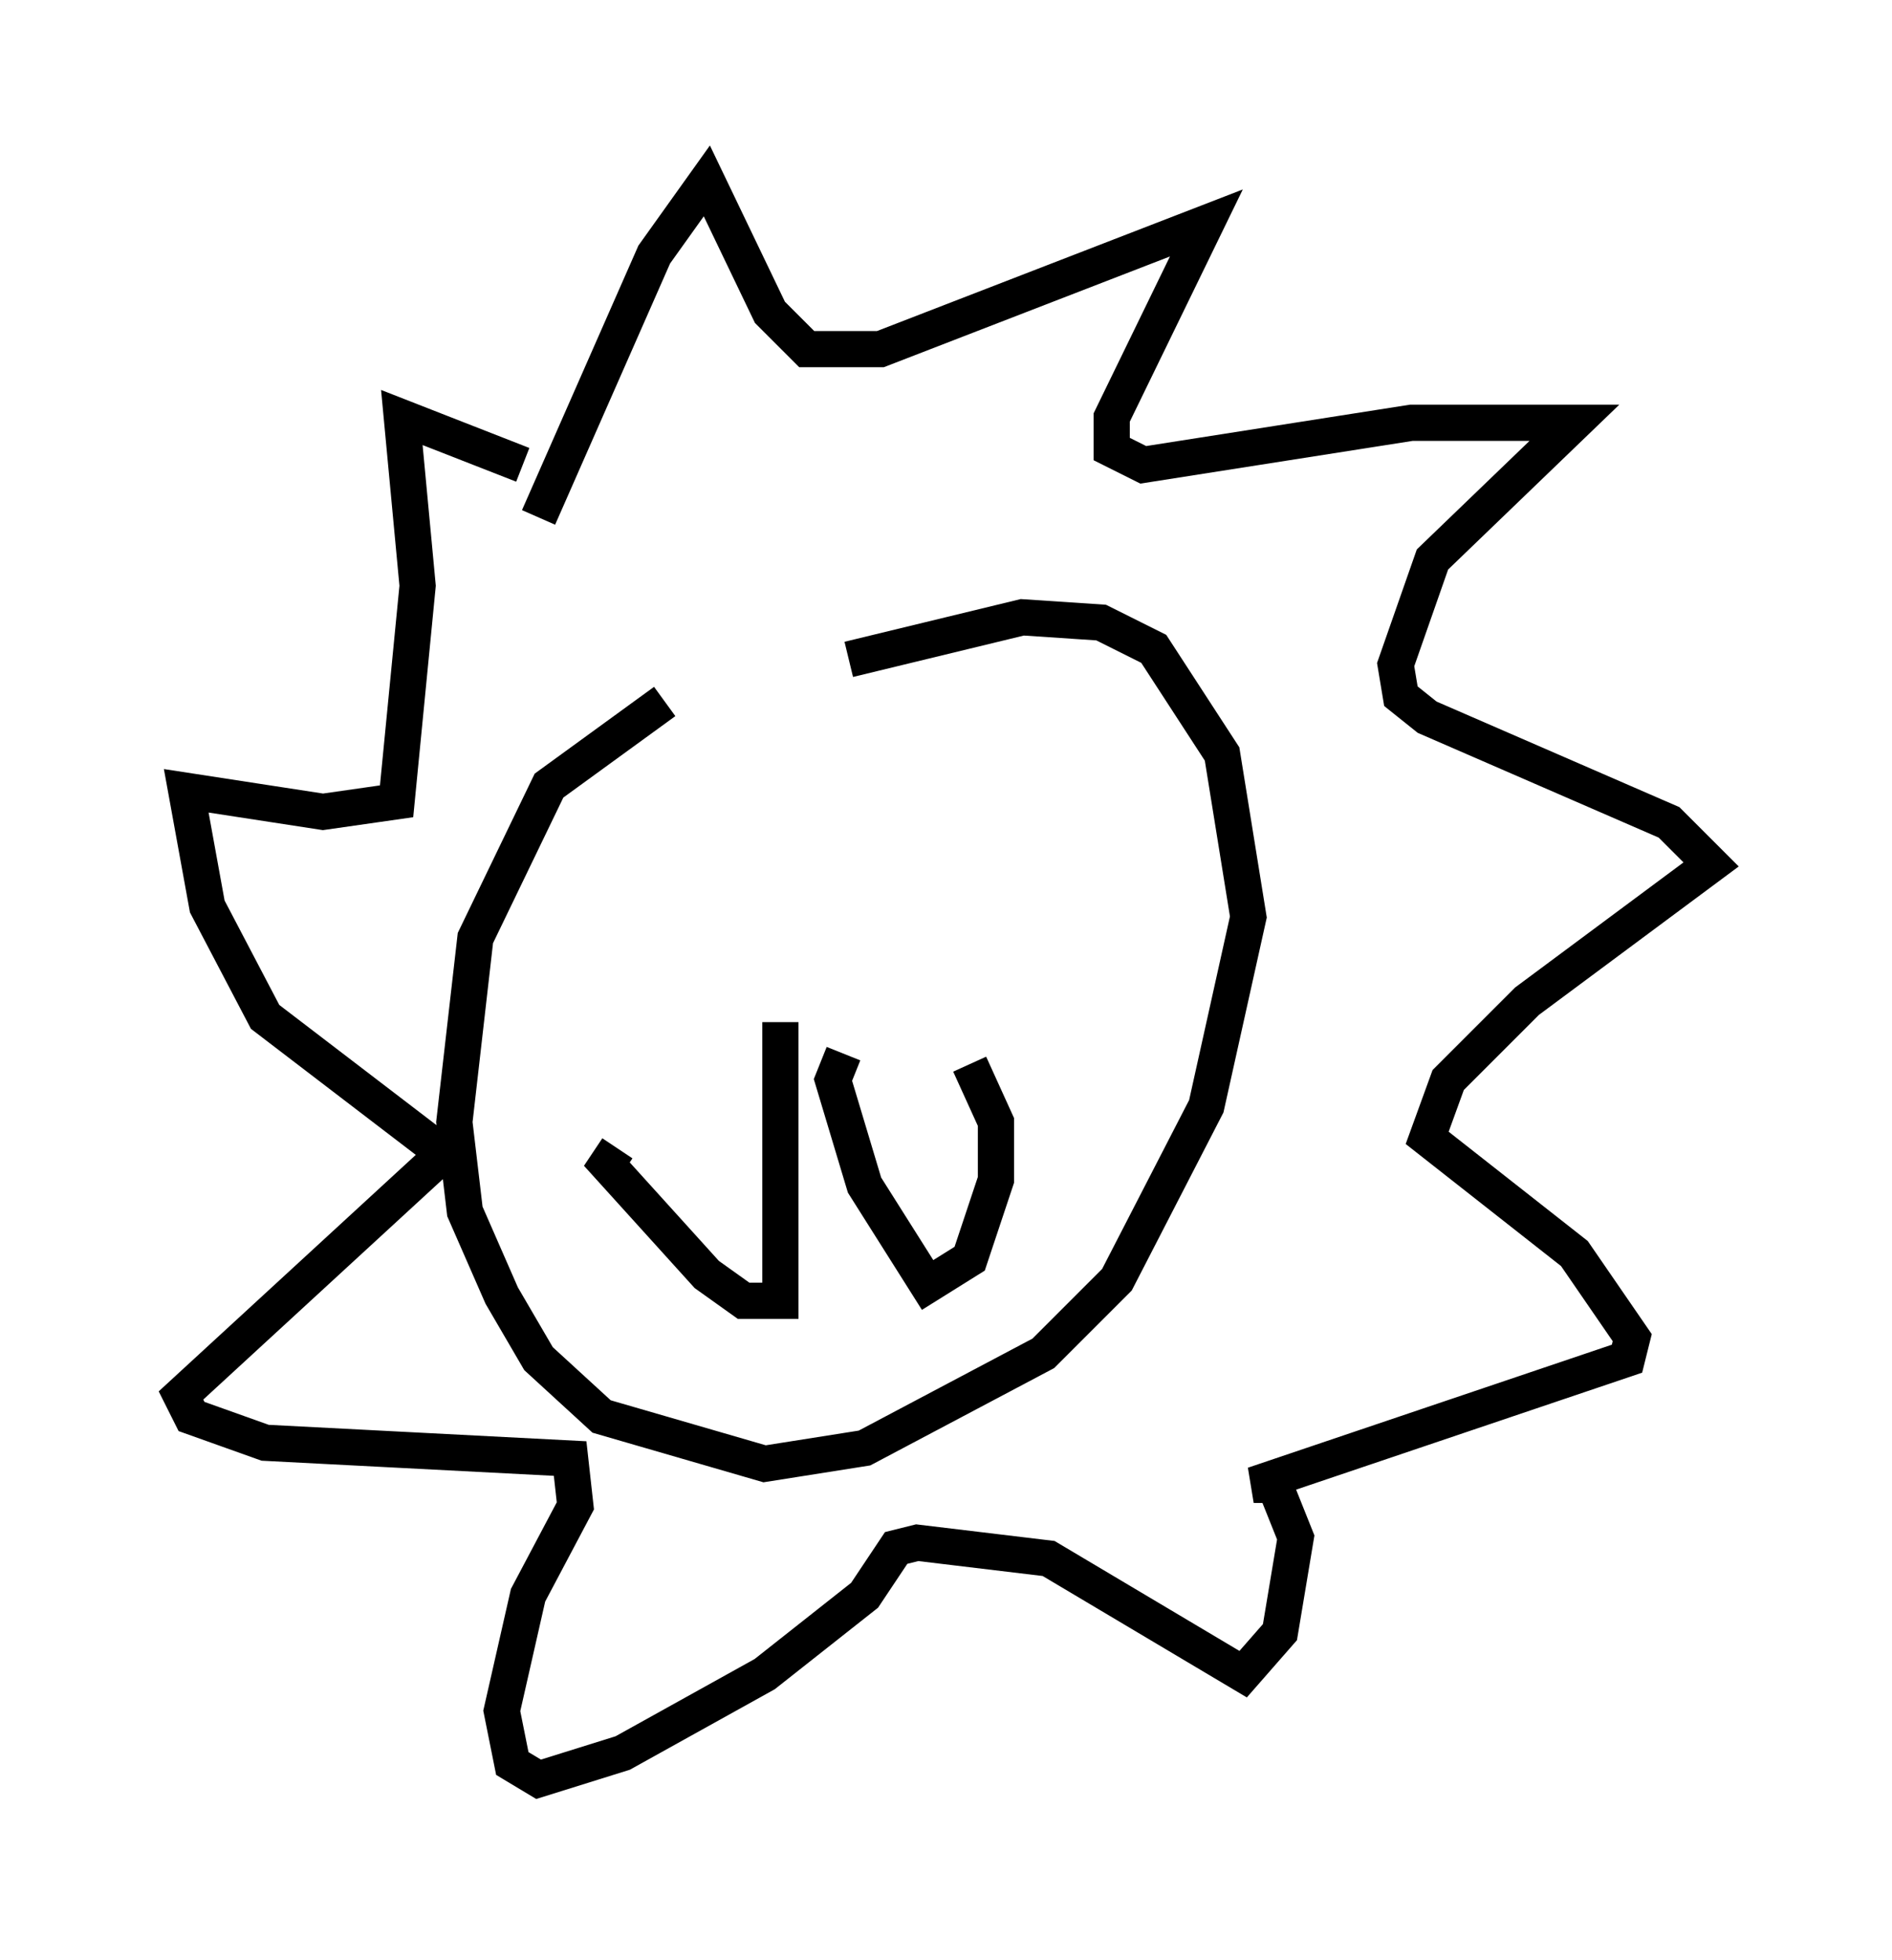 <?xml version="1.0" encoding="utf-8" ?>
<svg baseProfile="full" height="54.156" version="1.1" width="52.268" xmlns="http://www.w3.org/2000/svg" xmlns:ev="http://www.w3.org/2001/xml-events" xmlns:xlink="http://www.w3.org/1999/xlink"><defs /><rect fill="white" height="54.156" width="52.268" x="0" y="0" /><path d="M21.704, 18.799 m-3.341, 0.581 l-3.196, 2.324 -2.034, 4.212 l-0.581, 5.084 0.291, 2.469 l1.017, 2.324 1.017, 1.743 l1.743, 1.598 4.503, 1.307 l2.76, -0.436 4.939, -2.615 l2.034, -2.034 2.469, -4.793 l1.162, -5.229 -0.726, -4.503 l-1.888, -2.905 -1.453, -0.726 l-2.179, -0.145 -4.793, 1.162 m-8.57, -3.922 l3.196, -7.263 1.453, -2.034 l1.743, 3.631 1.017, 1.017 l2.034, 0.0 9.006, -3.486 l-2.615, 5.374 0.0, 0.872 l0.872, 0.436 7.408, -1.162 l4.503, 0.0 -3.922, 3.777 l-1.017, 2.905 0.145, 0.872 l0.726, 0.581 6.682, 2.905 l1.162, 1.162 -5.084, 3.777 l-2.179, 2.179 -0.581, 1.598 l4.067, 3.196 1.598, 2.324 l-0.145, 0.581 -10.313, 3.486 l0.581, 0.0 0.581, 1.453 l-0.436, 2.615 -1.017, 1.162 l-5.374, -3.196 -3.631, -0.436 l-0.581, 0.145 -0.872, 1.307 l-2.76, 2.179 -3.922, 2.179 l-2.324, 0.726 -0.726, -0.436 l-0.291, -1.453 0.726, -3.196 l1.307, -2.469 -0.145, -1.307 l-8.425, -0.436 -2.034, -0.726 l-0.291, -0.581 7.263, -6.682 l-4.939, -3.777 -1.598, -3.05 l-0.581, -3.196 3.777, 0.581 l2.034, -0.291 0.581, -5.955 l-0.436, -4.648 3.341, 1.307 m7.117, 15.397 l0.0, 7.698 -1.017, 0.0 l-1.017, -0.726 -2.76, -3.05 l0.291, -0.436 m6.246, -2.615 l-0.291, 0.726 0.872, 2.905 l1.743, 2.76 1.162, -0.726 l0.726, -2.179 0.0, -1.598 l-0.726, -1.598 " fill="none" stroke="black" stroke-width="1" /></svg>